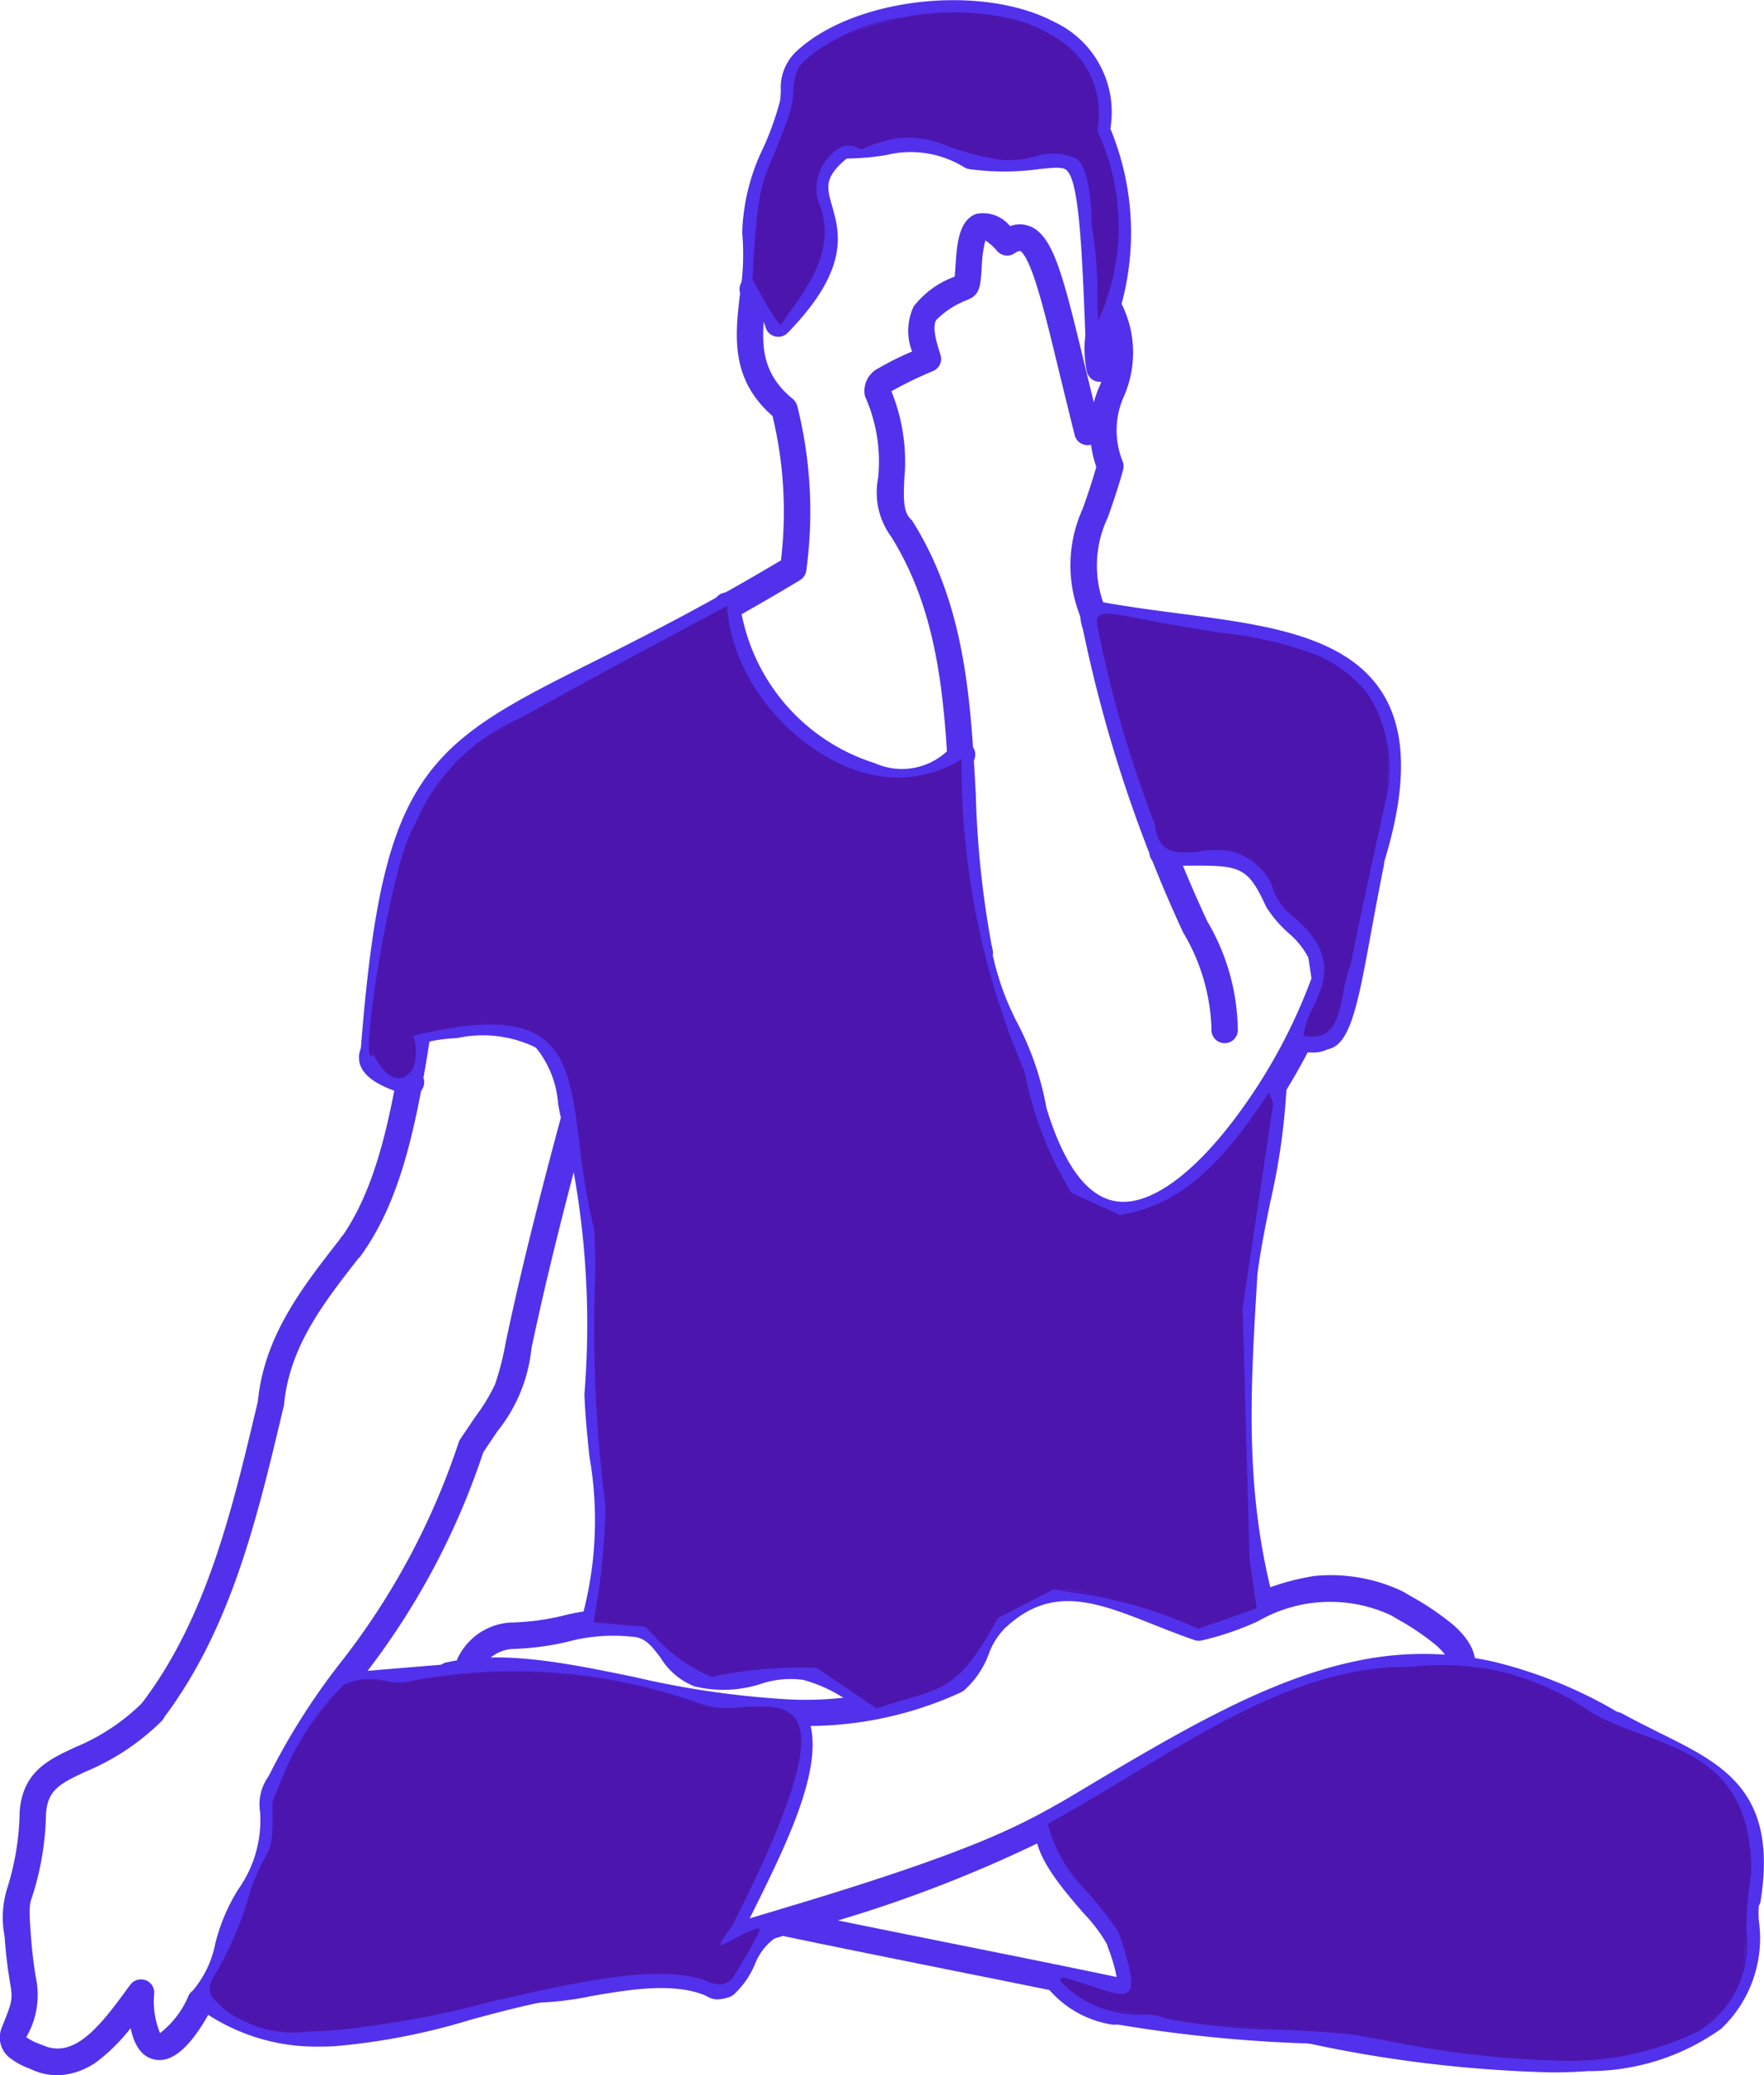 <svg xmlns="http://www.w3.org/2000/svg" width="60.845" height="71.588" viewBox="0 0 60.845 71.588">
  <g id="Group_113" data-name="Group 113" transform="translate(-189 -2543.412)">
    <g id="Group_95" data-name="Group 95" transform="translate(189 2543.412)">
      <path id="Path_56" data-name="Path 56" d="M638.728,134.543a.457.457,0,0,1-.448-.365,3.884,3.884,0,0,1-.05-1.24c-.124-3.4-.249-5.349-.651-5.7-.133-.112-.427-.087-.941-.033a8.9,8.9,0,0,1-2.413,0,.444.444,0,0,1-.158-.054,3.508,3.508,0,0,0-2.7-.431,8.794,8.794,0,0,1-1.352.12H630c-.788.655-.688.991-.506,1.634.261.916.622,2.169-1.53,4.379a.457.457,0,0,1-.435.124.45.45,0,0,1-.328-.315,1.684,1.684,0,0,0-.693-.933.456.456,0,0,1,.431-.8,2.289,2.289,0,0,1,.825.8c1.285-1.5,1.07-2.26.854-3a2.12,2.12,0,0,1,.941-2.7.449.449,0,0,1,.294-.1,7.666,7.666,0,0,0,1.377-.108,4.369,4.369,0,0,1,3.2.5,8.119,8.119,0,0,0,2.1-.008,1.988,1.988,0,0,1,1.634.253c.6.522.771,1.663.912,4.972a.457.457,0,0,1,.3.63,3,3,0,0,0-.24.825c.012.344.025.709.037,1.091a.457.457,0,0,1-.4.469A.082.082,0,0,0,638.728,134.543Z" transform="translate(-600.794 -121.372)" fill="#5131ec"/>
      <path id="Path_57" data-name="Path 57" d="M292.71,877.883a.451.451,0,0,1-.265-.087.461.461,0,0,1-.1-.639c1.2-1.659,1.742-3.985,2.231-7.194a.455.455,0,1,1,.9.137c-.51,3.342-1.086,5.78-2.393,7.588A.444.444,0,0,1,292.71,877.883Z" transform="translate(-280.63 -834.383)" fill="#5131ec"/>
      <path id="Path_58" data-name="Path 58" d="M739.614,232.9h-.05c-1.53-.029-2.7-1.343-3.483-3.91a.468.468,0,0,1-.017-.075,9.074,9.074,0,0,0-.929-2.7,9.214,9.214,0,0,1-.974-2.948,34.551,34.551,0,0,1-.551-5.283c-.17-3.2-.328-6.228-2.007-8.936a2.57,2.57,0,0,1-.456-2.024,5.5,5.5,0,0,0-.431-2.778.358.358,0,0,1-.029-.087.874.874,0,0,1,.489-.937,9.622,9.622,0,0,1,1.144-.568,1.968,1.968,0,0,1,.054-1.555,3.139,3.139,0,0,1,1.414-1.028c.012-.1.021-.253.029-.373.046-.7.1-1.576.717-1.791a1.189,1.189,0,0,1,1.165.423.948.948,0,0,1,.676,0c.817.319,1.153,1.708,1.891,4.756.158.655.34,1.4.543,2.206a.458.458,0,1,1-.887.224c-.2-.813-.386-1.559-.543-2.214-.323-1.335-.581-2.388-.821-3.11-.294-.883-.481-1-.518-1.008-.008,0-.066,0-.187.083a.455.455,0,0,1-.589-.07,1.974,1.974,0,0,0-.419-.377,4.5,4.5,0,0,0-.124.941c-.033.51-.054.821-.29,1a.411.411,0,0,1-.071.046l-.112.058a3.049,3.049,0,0,0-1.095.7c-.112.191-.07.551.145,1.2a.454.454,0,0,1-.249.56,12.94,12.94,0,0,0-1.443.7,6.464,6.464,0,0,1,.444,3.039c-.029.709-.033,1.124.228,1.377a.411.411,0,0,1,.066.083c1.829,2.919,2,6.22,2.173,9.413a33.544,33.544,0,0,0,.539,5.163l.046.211a.446.446,0,0,1,0,.166,9.409,9.409,0,0,0,.854,2.351,10.16,10.16,0,0,1,1,2.932c.651,2.123,1.53,3.205,2.616,3.226,1.053.021,2.393-.945,3.761-2.716a18.988,18.988,0,0,0,2.753-4.968.456.456,0,1,1,.862.3,19.976,19.976,0,0,1-2.894,5.229C742.981,231.237,741.326,232.9,739.614,232.9Z" transform="translate(-700.859 -190.528)" fill="#5131ec"/>
      <path id="Path_59" data-name="Path 59" d="M968.432,662.683a.469.469,0,0,1-.323-.133.458.458,0,0,1,0-.647c.128-.128.278-.265.435-.411a5.5,5.5,0,0,0,1.526-1.874.456.456,0,0,1,.871.274,6.07,6.07,0,0,1-1.775,2.264c-.149.141-.294.274-.41.39A.44.44,0,0,1,968.432,662.683Z" transform="translate(-928.329 -632.826)" fill="#5131ec"/>
      <path id="Path_60" data-name="Path 60" d="M230.3,861.437a.44.44,0,0,1-.191-.041.454.454,0,0,1-.22-.605,23.174,23.174,0,0,1,2.687-4.325,25.048,25.048,0,0,0,4.06-7.584.478.478,0,0,1,.05-.1c.211-.315.39-.576.531-.788a6.31,6.31,0,0,0,.668-1.1,9.546,9.546,0,0,0,.365-1.426c.328-1.547,1.016-4.764,3.172-12.328a.457.457,0,0,1,.879.249c-2.148,7.53-2.832,10.731-3.16,12.266a5.428,5.428,0,0,1-1.169,2.849c-.141.207-.3.444-.493.734A25.656,25.656,0,0,1,233.314,857a22.465,22.465,0,0,0-2.592,4.172A.477.477,0,0,1,230.3,861.437Z" transform="translate(-220.811 -799.137)" fill="#5131ec"/>
      <path id="Path_61" data-name="Path 61" d="M127.915,1062.688a.443.443,0,0,1-.278-.1.456.456,0,0,1-.087-.639c2.227-2.919,3.114-6.647,3.968-10.25l.041-.174c.22-2.252,1.526-3.919,2.786-5.536l.1-.137a.455.455,0,1,1,.717.56l-.1.137c-1.24,1.588-2.413,3.089-2.6,5.088a.167.167,0,0,1-.012.062l-.05.207c-.879,3.7-1.787,7.522-4.13,10.594A.431.431,0,0,1,127.915,1062.688Z" transform="translate(-122.664 -1003.187)" fill="#5131ec"/>
      <path id="Path_62" data-name="Path 62" d="M483.788,970.59a.469.469,0,0,1-.149-.025.457.457,0,0,1-.282-.58,12.721,12.721,0,0,0,.253-5.557c-.07-.684-.141-1.393-.17-2.1v-.054a29.731,29.731,0,0,0-.618-8.874.457.457,0,0,1,.892-.2,30.539,30.539,0,0,1,.639,9.118c.033.676.1,1.36.166,2.024a13.548,13.548,0,0,1-.3,5.946A.463.463,0,0,1,483.788,970.59Z" transform="translate(-463.281 -914.195)" fill="#5131ec"/>
      <path id="Path_63" data-name="Path 63" d="M1032.239,932.576a.456.456,0,0,1-.44-.34c-1.02-3.923-.813-7.36-.576-11.337l0-.087a.072.072,0,0,1,0-.029c.108-.875.286-1.762.46-2.617a22.487,22.487,0,0,0,.547-3.819.456.456,0,0,1,.456-.448h.012a.458.458,0,0,1,.448.464,22.959,22.959,0,0,1-.564,3.981c-.17.834-.344,1.7-.448,2.534l0,.075c-.236,3.9-.435,7.273.547,11.055a.455.455,0,0,1-.328.556A.6.6,0,0,1,1032.239,932.576Z" transform="translate(-988.769 -876.87)" fill="#5131ec"/>
      <path id="Path_64" data-name="Path 64" d="M13.861,1446.823a2.131,2.131,0,0,1-.9-.2l-.087-.037a2.5,2.5,0,0,1-.688-.381.892.892,0,0,1-.261-1.012c0-.008,0-.012.008-.021.381-.945.377-.966.278-1.576-.05-.315-.129-.792-.182-1.563a3.4,3.4,0,0,1,.1-1.692,9.227,9.227,0,0,0,.419-2.62c.112-1.372.983-1.779,1.907-2.21a7.244,7.244,0,0,0,2.335-1.547.457.457,0,1,1,.651.643,8.17,8.17,0,0,1-2.6,1.733c-.937.435-1.319.647-1.385,1.455a9.81,9.81,0,0,1-.473,2.857c-.087.241-.124.34-.05,1.314.054.734.124,1.169.174,1.485a2.886,2.886,0,0,1-.328,2.052.015.015,0,0,1,0,.008,1.868,1.868,0,0,0,.448.228c.033.012.066.029.1.042,0,0,.008,0,.012,0,1.037.473,1.895-.539,2.824-1.808.07-.1.141-.191.207-.278a.457.457,0,0,1,.821.274,2.9,2.9,0,0,0,.2,1.4,3.222,3.222,0,0,0,.991-1.31.473.473,0,0,1,.133-.153,3.566,3.566,0,0,0,.784-1.642,6.507,6.507,0,0,1,.788-1.854,4.129,4.129,0,0,0,.755-2.666,1.645,1.645,0,0,1,.253-1.178.457.457,0,0,1,.738.539c-.1.133-.1.257-.079.593a5.026,5.026,0,0,1-.892,3.2l-.025.037a5.74,5.74,0,0,0-.668,1.6,4.345,4.345,0,0,1-1.024,2.036c-.692,1.285-1.356,1.862-1.982,1.7-.452-.112-.676-.552-.788-1.074a6.3,6.3,0,0,1-1.012,1.037A2.455,2.455,0,0,1,13.861,1446.823Z" transform="translate(-11.87 -1375.235)" fill="#5131ec"/>
      <path id="Path_65" data-name="Path 65" d="M284.12,1405.816a.457.457,0,0,1-.037-.912l4.093-.34a.458.458,0,0,1,.075.912l-4.093.34Z" transform="translate(-272.392 -1347.186)" fill="#5131ec"/>
      <path id="Path_66" data-name="Path 66" d="M604.455,1407.056a.456.456,0,0,1-.137-.891c.738-.232,1.493-.456,2.223-.676,6.539-1.957,8.09-2.836,9.587-3.686l.357-.211c3.541-2.115,6.6-3.939,9.657-4.59a11.076,11.076,0,0,1,4.769-.008,15.62,15.62,0,0,1,5.237,2.33.455.455,0,0,1-.5.763c-3.33-2.181-6.2-2.857-9.313-2.194-2.915.622-5.909,2.409-9.38,4.483l-.361.216s0,0-.008,0a46.3,46.3,0,0,1-9.778,3.769c-.726.216-1.476.444-2.21.672A.643.643,0,0,1,604.455,1407.056Z" transform="translate(-579.446 -1339.685)" fill="#5131ec"/>
      <path id="Path_67" data-name="Path 67" d="M178.408,1665.809a6.856,6.856,0,0,1-4.163-1.277.457.457,0,1,1,.535-.742,6.062,6.062,0,0,0,4.047,1.091,22.368,22.368,0,0,0,4.507-.883c.921-.249,1.874-.5,2.791-.672a.455.455,0,0,1,.166.9c-.879.162-1.771.4-2.716.655a22.681,22.681,0,0,1-4.7.916C178.715,1665.805,178.561,1665.809,178.408,1665.809Z" transform="translate(-167.331 -1595.212)" fill="#5131ec"/>
      <path id="Path_68" data-name="Path 68" d="M387.286,1335.943a29.8,29.8,0,0,1-6-.8c-2.231-.46-4.337-.891-6.1-.5a.456.456,0,1,1-.195-.891c1.949-.431,4.147.021,6.477.5a31.156,31.156,0,0,0,5.341.775,11.892,11.892,0,0,0,5.5-1.053,2.4,2.4,0,0,0,.556-.883,3.267,3.267,0,0,1,.846-1.26c2.007-1.833,4.051-1.02,6.025-.232.4.162.817.323,1.236.473a9.467,9.467,0,0,0,1.663-.589,8.377,8.377,0,0,1,2.293-.713,5.741,5.741,0,0,1,3.031.522.5.5,0,0,1,.066.033c.05.033.141.083.245.145a9.611,9.611,0,0,1,1.46.991c.875.775.829,1.4.634,1.791a.455.455,0,1,1-.817-.4c.1-.207-.261-.564-.423-.7a8.6,8.6,0,0,0-1.31-.887c-.1-.058-.182-.108-.249-.145a4.966,4.966,0,0,0-4.57.207,10.045,10.045,0,0,1-1.957.668.417.417,0,0,1-.236-.016c-.481-.162-.945-.348-1.4-.527-1.953-.775-3.491-1.389-5.08.062,0,0-.012.008-.017.013a2.428,2.428,0,0,0-.605.941,3.134,3.134,0,0,1-.854,1.252.681.681,0,0,1-.091.058A12.7,12.7,0,0,1,387.286,1335.943Z" transform="translate(-359.598 -1276.405)" fill="#5131ec"/>
      <path id="Path_69" data-name="Path 69" d="M1096.4,1457.382a44.654,44.654,0,0,1-8.558-1.037.457.457,0,1,1,.182-.9,38.474,38.474,0,0,0,9.545.983,7,7,0,0,0,4.084-1.244,3.4,3.4,0,0,0,.983-3.006,2.063,2.063,0,0,1,.083-.937c.456-3.044-.85-3.69-3-4.752-.431-.211-.879-.435-1.344-.693a.458.458,0,0,1,.444-.8c.444.245.883.46,1.3.672,2.193,1.082,4.089,2.015,3.487,5.8a.462.462,0,0,1-.062.17,4.027,4.027,0,0,0,0,.5,4.3,4.3,0,0,1-1.3,3.74,7.841,7.841,0,0,1-4.619,1.46C1097.241,1457.37,1096.83,1457.382,1096.4,1457.382Zm7.1-5.681Z" transform="translate(-1042.878 -1385.894)" fill="#5131ec"/>
      <path id="Path_70" data-name="Path 70" d="M669.088,1613.461a.721.721,0,0,1-.1-.008c-2.081-.44-4.192-.863-6.236-1.273-1.812-.365-3.686-.742-5.544-1.128a.455.455,0,1,1,.187-.891c1.858.39,3.728.763,5.54,1.128,2.044.411,4.159.833,6.245,1.277a.452.452,0,0,1-.1.9Z" transform="translate(-630.105 -1544.249)" fill="#5131ec"/>
      <path id="Path_71" data-name="Path 71" d="M405.777,1362.827a.461.461,0,0,1-.3-.112,4.967,4.967,0,0,0-2.16-1.24,3.22,3.22,0,0,0-1.46.133,4.179,4.179,0,0,1-2.247.1c-.008,0-.012,0-.021,0a2.4,2.4,0,0,1-1.2-1c-.319-.423-.535-.684-.929-.721-.012,0-.025,0-.037,0a6.042,6.042,0,0,0-2.252.174,9.45,9.45,0,0,1-1.878.245h-.012a1.281,1.281,0,0,0-.954.514.458.458,0,0,1-.29.771.622.622,0,0,1-.585-.261.783.783,0,0,1,0-.821,2.155,2.155,0,0,1,1.783-1.115h.033a8.352,8.352,0,0,0,1.725-.228,7.041,7.041,0,0,1,2.571-.182,2.223,2.223,0,0,1,1.559,1.078,1.637,1.637,0,0,0,.73.672,3.376,3.376,0,0,0,1.791-.1,3.987,3.987,0,0,1,1.849-.145,5.706,5.706,0,0,1,2.583,1.447.458.458,0,0,1,.05.643A.475.475,0,0,1,405.777,1362.827Z" transform="translate(-375.605 -1303.525)" fill="#5131ec"/>
      <path id="Path_72" data-name="Path 72" d="M318.08,866.016a.45.45,0,0,1-.419-.278,6.557,6.557,0,0,1-.315-1.215,3.464,3.464,0,0,0-.734-1.887.24.24,0,0,1-.046-.046,4.151,4.151,0,0,0-2.708-.319,5.471,5.471,0,0,0-2.426.664,2.965,2.965,0,0,0,.95.415.457.457,0,1,1-.261.875c-.746-.224-1.609-.572-1.642-1.248-.021-.444.319-.813,1.008-1.1a9.4,9.4,0,0,1,3.048-.564,3.9,3.9,0,0,1,2.687.639,4.059,4.059,0,0,1,1.02,2.393,6.145,6.145,0,0,0,.261,1.037.46.46,0,0,1-.423.634Z" transform="translate(-298.096 -826.46)" fill="#5131ec"/>
      <path id="Path_73" data-name="Path 73" d="M312.22,57.647h-.037a.455.455,0,0,1-.419-.489c.386-5.03.958-7.547,2.119-9.288,1.215-1.829,3.1-2.774,5.95-4.2,1.708-.858,3.827-1.924,6.431-3.479a14.147,14.147,0,0,0-.29-4.98c-1.468-1.281-1.29-2.782-1.12-4.238a8.435,8.435,0,0,0,.075-2.069.2.2,0,0,1,0-.05,7.122,7.122,0,0,1,.742-2.927,10.625,10.625,0,0,0,.564-1.592c.012-.116.021-.228.025-.34a1.715,1.715,0,0,1,.535-1.36c1.97-1.845,6.373-2.351,8.9-1.016a3.44,3.44,0,0,1,1.932,3.682,9.381,9.381,0,0,1,.386,6.042,3.753,3.753,0,0,1,.087,3.176,2.857,2.857,0,0,0-.054,2.247.474.474,0,0,1,.021.3c-.195.7-.382,1.227-.531,1.65a3.848,3.848,0,0,0-.054,3.189.457.457,0,0,1-.875.261,4.716,4.716,0,0,1,.066-3.757c.133-.377.3-.846.469-1.443a3.779,3.779,0,0,1,.087-2.728,2.884,2.884,0,0,0-.108-2.637.454.454,0,0,1-.033-.352,8.433,8.433,0,0,0-.348-5.71.428.428,0,0,1-.029-.249,2.531,2.531,0,0,0-1.443-2.861,7.327,7.327,0,0,0-4.147-.581,6.809,6.809,0,0,0-3.715,1.464s-.012.008-.017.017c-.178.149-.2.3-.224.722-.008.124-.017.265-.033.419a.209.209,0,0,1-.008.05,10.853,10.853,0,0,1-.618,1.766,6.354,6.354,0,0,0-.672,2.534,9.179,9.179,0,0,1-.075,2.272c-.17,1.418-.3,2.542.912,3.529a.479.479,0,0,1,.158.253,14.975,14.975,0,0,1,.307,5.681.456.456,0,0,1-.216.319c-2.716,1.638-4.909,2.741-6.676,3.624-2.82,1.414-4.52,2.272-5.6,3.9-1.062,1.6-1.6,3.993-1.965,8.853A.454.454,0,0,1,312.22,57.647Z" transform="translate(-299.327 -20.861)" fill="#5131ec"/>
      <path id="Path_74" data-name="Path 74" d="M973.89,726.2a3.1,3.1,0,0,1-.394-.029.456.456,0,0,1,.124-.9,1.3,1.3,0,0,0,.4.012,6.864,6.864,0,0,0-.149-1.679c-.029-.207-.066-.431-.1-.672a2.773,2.773,0,0,0-.684-.85,4.31,4.31,0,0,1-.763-.891.129.129,0,0,1-.021-.042c-.647-1.406-.9-1.406-2.824-1.393-.216,0-.46,0-.726,0a.456.456,0,1,1,0-.912h0c.257,0,.489,0,.717,0a5.614,5.614,0,0,1,2.264.236,3,3,0,0,1,1.389,1.667,3.731,3.731,0,0,0,.6.68,3.345,3.345,0,0,1,.925,1.236.33.33,0,0,1,.021.091c.037.261.075.5.1.717.211,1.406.307,2.048-.1,2.463A1.1,1.1,0,0,1,973.89,726.2Z" transform="translate(-928.641 -689.894)" fill="#5131ec"/>
      <path id="Path_75" data-name="Path 75" d="M611.9,520.957a4.625,4.625,0,0,1-1.256-.182,7.54,7.54,0,0,1-3.409-2.177,7.233,7.233,0,0,1-1.9-4.064.457.457,0,1,1,.908-.1,6.747,6.747,0,0,0,4.652,5.469,2.283,2.283,0,0,0,2.646-.576.455.455,0,1,1,.721.556A2.875,2.875,0,0,1,611.9,520.957Z" transform="translate(-580.717 -493.576)" fill="#5131ec"/>
      <path id="Path_76" data-name="Path 76" d="M875.427,1534.679a3.606,3.606,0,0,1-2.252-1.281.457.457,0,0,1,.651-.643c.95.958,1.58,1.066,1.688,1,.071-.046.236-.481-.257-1.766a.539.539,0,0,1-.021-.079,5.508,5.508,0,0,0-.817-1.082c-.846-.983-1.8-2.094-1.659-3.126a.456.456,0,0,1,.9.124c-.087.622.8,1.655,1.447,2.405a4.284,4.284,0,0,1,1.012,1.464c.386,1.016.676,2.322-.112,2.828A1.045,1.045,0,0,1,875.427,1534.679Z" transform="translate(-837.049 -1464.837)" fill="#5131ec"/>
      <path id="Path_77" data-name="Path 77" d="M593.464,1445.562a.646.646,0,0,1-.506-.216c-.423-.485-.041-1.314.95-3.317a29.558,29.558,0,0,0,1.58-3.583c.4-1.211.44-2.044.12-2.476a.457.457,0,0,1,.734-.543c1.111,1.493-.4,4.549-1.613,7-.129.261-.274.547-.411.833a2.108,2.108,0,0,1,.589-.556.457.457,0,1,1,.489.771,2.023,2.023,0,0,0-.663.891,3,3,0,0,1-.73,1.037.445.445,0,0,1-.145.079A1.3,1.3,0,0,1,593.464,1445.562Z" transform="translate(-568.7 -1376.594)" fill="#5131ec"/>
      <path id="Path_78" data-name="Path 78" d="M918.663,536.1a.457.457,0,0,1-.456-.423.462.462,0,0,1,.348-.477,2.988,2.988,0,0,0,.369-1.028c.158-.639.311-1.464.485-2.422.1-.572.224-1.215.352-1.87a.447.447,0,0,1,.008-.245c.8-2.471.838-4.225.12-5.366-1.024-1.617-3.607-1.953-6.344-2.31-.742-.1-1.5-.195-2.256-.323a46.6,46.6,0,0,0,3.346,10.043,7.543,7.543,0,0,1,1.053,3.782.455.455,0,0,1-.908-.07,6.894,6.894,0,0,0-.979-3.33,48.03,48.03,0,0,1-3.458-10.466,1.535,1.535,0,0,1-.083-.365c0-.025,0-.046-.008-.058h0v0a.455.455,0,0,1,.5-.547h.012c.008,0,.017,0,.025,0,.945.182,1.928.311,2.878.435,2.952.386,5.743.75,7,2.728.842,1.331.867,3.247.066,5.851a.509.509,0,0,1-.008.112c-.153.755-.286,1.476-.415,2.169-.5,2.745-.755,4.126-1.613,4.184A.08.08,0,0,0,918.663,536.1Z" transform="translate(-872.992 -499.897)" fill="#5131ec"/>
      <path id="Path_79" data-name="Path 79" d="M443.54,1654.158a2.5,2.5,0,0,1-.406-.029.456.456,0,0,1,.145-.9,7,7,0,0,0,1.833-.187c1.422-.249,3.2-.56,4.586.091a.455.455,0,0,1-.386.825c-1.132-.527-2.745-.245-4.043-.021A10.755,10.755,0,0,1,443.54,1654.158Z" transform="translate(-424.883 -1585.079)" fill="#5131ec"/>
      <path id="Path_80" data-name="Path 80" d="M935.092,1683.954h-.013a49.32,49.32,0,0,1-7.153-.7.456.456,0,1,1,.153-.9,48.561,48.561,0,0,0,7.016.688.452.452,0,0,1,.444.469A.445.445,0,0,1,935.092,1683.954Z" transform="translate(-889.578 -1613.452)" fill="#5131ec"/>
    </g>
    <g id="Group_96" data-name="Group 96" transform="translate(201.72 2564.292)">
      <path id="Path_81" data-name="Path 81" d="M349.709,559.637l-1.982.688a17.552,17.552,0,0,0-4.992-1.368l-1.941,1c-1.518,2.741-1.916,2.335-4.2,3.122l-2.032-1.381a14.709,14.709,0,0,0-3.637.311,6.446,6.446,0,0,1-2.285-1.733l-1.754-.149a23.244,23.244,0,0,0,.39-4.08c-.647-5.482-.224-7.692-.382-9.458-1.173-4.644.377-8.335-6.261-6.7a4.711,4.711,0,0,0-1.24.539c-.278.232-.224.145-.261.062-.1-1.232.9-6.85,1.567-7.849,1.343-2.629,2.057-2.766,4.516-4.167,3.367-1.862,4.856-2.612,6.228-3.371.2,3.645,4.69,7.427,8.082,5.3a26.9,26.9,0,0,0,2.177,10.756,12.617,12.617,0,0,0,1.617,4.184l1.684.767c2.5-.377,3.923-2.413,5.15-4.2l.12.34-1.111,7.472c.075-.473.066-.253.079-.037l.224,8.252Z" transform="translate(-319.1 -525.071)" fill="#4c15ad"/>
      <path id="Path_82" data-name="Path 82" d="M336.119,562.429l-.008,0-2.028-1.377a14.868,14.868,0,0,0-3.624.311h-.008l0,0a5.489,5.489,0,0,1-1.97-1.41c-.108-.116-.211-.224-.315-.319l-1.771-.149,0-.021c.012-.079.025-.174.037-.278a22.5,22.5,0,0,0,.361-3.782l-.008,0v-.008a48.328,48.328,0,0,1-.357-7.431,18.639,18.639,0,0,0-.025-2.028,24.158,24.158,0,0,1-.506-2.965c-.211-1.688-.377-3.023-1.327-3.674-.825-.568-2.223-.581-4.4-.046l0-.012a6.247,6.247,0,0,0-1.232.547c-.17.141-.211.162-.245.153s-.029-.033-.037-.058-.008-.029-.012-.041v0c-.1-1.194.875-6.829,1.572-7.862a6.9,6.9,0,0,1,3.7-3.715c.245-.137.522-.29.821-.46,2.048-1.132,3.384-1.845,4.458-2.418.688-.369,1.236-.659,1.771-.954l.029-.017v.033a6.036,6.036,0,0,0,1.136,3.068,7.176,7.176,0,0,0,2.521,2.239,4.3,4.3,0,0,0,4.391-.021l.033-.021v.037a26.883,26.883,0,0,0,2.177,10.748v0a12.625,12.625,0,0,0,1.613,4.171l1.671.763c2.513-.382,3.964-2.492,5.129-4.192l.025-.033.133.382v0l-1.07,7.169c.021,0,.025.037.029.17,0,.029,0,.062,0,.1l.224,8.256.249,1.717-2.007.7-.008,0a15.527,15.527,0,0,0-4.209-1.232c-.261-.042-.51-.083-.771-.133l-1.928,1c-1.236,2.231-1.75,2.38-3.114,2.782-.315.091-.672.2-1.1.344Zm-2.65-1.439c.2,0,.411,0,.622.017h0l0,0,2.024,1.373c.423-.145.775-.249,1.091-.34,1.356-.4,1.862-.543,3.093-2.766l0,0,0,0,1.949-1h.008c.265.054.514.091.78.133a15.526,15.526,0,0,1,4.209,1.232l1.957-.68-.245-1.684-.224-8.256c0-.033,0-.066,0-.1v-.046c-.008.042-.017.1-.029.182l-.042-.008h0l1.111-7.468-.1-.294c-1.165,1.7-2.621,3.8-5.138,4.176h0l0,0-1.688-.771,0,0a12.822,12.822,0,0,1-1.621-4.188,26.825,26.825,0,0,1-2.177-10.723,4.334,4.334,0,0,1-4.4,0,7.209,7.209,0,0,1-2.534-2.252,6.013,6.013,0,0,1-1.14-3.056c-.527.29-1.066.581-1.746.941-1.074.572-2.405,1.285-4.453,2.413-.3.17-.576.323-.821.46a6.859,6.859,0,0,0-3.686,3.7c-.692,1.028-1.663,6.639-1.567,7.837a.253.253,0,0,1,.012.046c0,.012,0,.025.008.029s.083-.046.2-.145a5.547,5.547,0,0,1,1.356-.576l.012.008h0c2.123-.51,3.5-.485,4.321.079.962.663,1.132,2,1.343,3.7a24.153,24.153,0,0,0,.506,2.965,18.838,18.838,0,0,1,.025,2.036,48.159,48.159,0,0,0,.357,7.418,17.605,17.605,0,0,1-.352,3.815c-.012.1-.025.182-.037.257l1.742.145,0,0c.108.1.211.211.323.328a5.4,5.4,0,0,0,1.949,1.4A14.484,14.484,0,0,1,333.469,560.99Z" transform="translate(-318.63 -524.4)" fill="#4c15ad"/>
    </g>
    <g id="Group_97" data-name="Group 97" transform="translate(201.862 2578.958)">
      <path id="Path_83" data-name="Path 83" d="M323.854,878.8c.522,1.53-.605,2.293-1.3.755C322.465,879.488,323.4,878.987,323.854,878.8Z" transform="translate(-322.53 -878.771)" fill="#4c15ad"/>
      <path id="Path_84" data-name="Path 84" d="M322.954,879.746c-.365,0-.692-.431-.883-.85a.026.026,0,0,1-.008-.029,4.674,4.674,0,0,1,1.319-.759l.021-.008.008.021a2,2,0,0,1,.1,1.053.7.7,0,0,1-.386.539A.432.432,0,0,1,322.954,879.746Zm-.85-.875h0l0,.008c.211.469.6.958,1,.8.332-.129.535-.7.261-1.518A5.1,5.1,0,0,0,322.1,878.871Z" transform="translate(-322.061 -878.1)" fill="#4c15ad"/>
    </g>
    <g id="Group_98" data-name="Group 98" transform="translate(226.838 2564.579)">
      <path id="Path_85" data-name="Path 85" d="M932.1,546.475c1.418.249,1.14-1.352,1.6-2.488.286-1.493.817-3.873,1.186-5.561.721-4.437-2.268-5.386-5.656-5.818-3.9-.568-4.47-1.115-4.184-.029a40.4,40.4,0,0,0,1.941,6.626c.224,2.14,2.7-.394,4,2.015a2.307,2.307,0,0,0,.547.966C933.994,544.1,932.206,545.352,932.1,546.475Z" transform="translate(-924.958 -531.93)" fill="#4c15ad"/>
      <path id="Path_86" data-name="Path 86" d="M931.81,545.913a1.72,1.72,0,0,1-.278-.025l-.021,0v-.021a2.965,2.965,0,0,1,.323-.929c.427-.908.916-1.941-.883-3.342a2.278,2.278,0,0,1-.556-.979,2.144,2.144,0,0,0-2.475-1.086c-.759.062-1.414.116-1.526-.929a40.534,40.534,0,0,1-1.941-6.626c-.07-.27-.1-.46,0-.564.153-.162.589-.079,1.547.108.634.124,1.5.29,2.662.46a13.522,13.522,0,0,1,2.927.634,4.411,4.411,0,0,1,2.123,1.456,4.761,4.761,0,0,1,.626,3.753l-.145.659c-.352,1.6-.792,3.6-1.041,4.9a6.192,6.192,0,0,0-.27,1.033C932.735,545.183,932.594,545.913,931.81,545.913Zm-.253-.062c.974.162,1.12-.581,1.285-1.439a5.444,5.444,0,0,1,.27-1.037c.249-1.3.688-3.3,1.041-4.9l.145-.655a4.717,4.717,0,0,0-.618-3.719c-1.045-1.4-3.122-1.833-5.022-2.073-1.161-.17-2.028-.336-2.662-.46-.912-.178-1.373-.265-1.509-.12-.083.087-.054.274.012.523a39.558,39.558,0,0,0,1.941,6.622v0c.1,1.008.713.958,1.48.9a2.208,2.208,0,0,1,2.517,1.111,2.25,2.25,0,0,0,.543.958c1.824,1.422,1.331,2.471.9,3.392A3.117,3.117,0,0,0,931.557,545.851Z" transform="translate(-924.392 -531.322)" fill="#4c15ad"/>
    </g>
    <g id="Group_99" data-name="Group 99" transform="translate(196.234 2601.037)">
      <path id="Path_87" data-name="Path 87" d="M191.578,1411.8a10.693,10.693,0,0,0-2.459,4.014h0c.017,2.173-.075,1.244-.721,2.952-.954,3.214-1.654,3.085-1.381,3.769,2.6,3.525,13.041-1.907,16.989-.576.328.158.7.253.962-.1.249-.4,1.074-1.779.879-1.651-.7.137-1.978,1.3-.916-.112,5.138-10.114.61-6.813-1.132-7.655a19.015,19.015,0,0,0-10.084-.73C193.225,1411.837,192.383,1411.356,191.578,1411.8Z" transform="translate(-186.931 -1411.296)" fill="#4c15ad"/>
      <path id="Path_88" data-name="Path 88" d="M189.656,1423.016a3.806,3.806,0,0,1-3.259-1.219l0,0c-.129-.323-.046-.469.174-.854a12.249,12.249,0,0,0,1.207-2.928,7.366,7.366,0,0,1,.477-1.041c.22-.394.253-.456.245-1.9v-.008c.07-.158.145-.332.228-.514a9.181,9.181,0,0,1,2.239-3.508l0,0a2.208,2.208,0,0,1,1.468-.124,1.822,1.822,0,0,0,.672.033,18.891,18.891,0,0,1,10.1.73,3.262,3.262,0,0,0,1.53.133c.759-.042,1.476-.083,1.812.427.344.527.489,1.837-2.2,7.124-.394.522-.419.639-.4.659s.265-.1.456-.2a3.4,3.4,0,0,1,.833-.373q.031-.019.05,0c.021.021.05.05-.34.734-.216.382-.46.784-.56.945-.141.182-.394.39-.991.1-1.667-.56-4.462.079-7.422.759A30.741,30.741,0,0,1,189.656,1423.016Zm-3.222-1.24c1.489,2.015,5.577,1.078,9.529.17,2.965-.68,5.768-1.323,7.447-.759.3.141.672.261.941-.091a14.524,14.524,0,0,0,.9-1.617h0a3.564,3.564,0,0,0-.825.369c-.307.17-.456.249-.506.191s.008-.191.4-.709c2.675-5.266,2.538-6.564,2.2-7.082-.319-.49-1.024-.448-1.775-.406a3.3,3.3,0,0,1-1.551-.137,18.882,18.882,0,0,0-10.072-.73,1.737,1.737,0,0,1-.688-.033,2.135,2.135,0,0,0-1.439.116,9.157,9.157,0,0,0-2.227,3.491c-.079.182-.153.357-.224.51.008,1.455-.029,1.526-.249,1.92a6.877,6.877,0,0,0-.477,1.032,12.371,12.371,0,0,1-1.207,2.936C186.393,1421.333,186.314,1421.473,186.434,1421.776Z" transform="translate(-186.332 -1410.554)" fill="#4c15ad"/>
    </g>
    <g id="Group_100" data-name="Group 100" transform="translate(225.135 2600.881)">
      <path id="Path_89" data-name="Path 89" d="M883.9,1412.8c.431,1.692,1.356,2.09,2.434,3.7,1.028,2.973.182,2.206-1.779,1.642-.166-.046-.232-.058-.2.071,1.107,1.427,3.222.962,3.653,1.277.568.286,5.121.381,6.361.539,3.176.531,8.376,1.8,11.934-.108,2.235-1.6,1.36-2.807,1.816-5.42.037-4.441-3.33-4.287-5.428-5.5a8.946,8.946,0,0,0-6.361-1.609C891.944,1407.372,888.1,1410.495,883.9,1412.8Z" transform="translate(-883.875 -1407.351)" fill="#4c15ad"/>
      <path id="Path_90" data-name="Path 90" d="M900.931,1420.411a34.217,34.217,0,0,1-5.979-.7c-.415-.075-.8-.145-1.169-.207-.46-.058-1.4-.108-2.393-.162a23.057,23.057,0,0,1-3.972-.377,1.939,1.939,0,0,0-.813-.145,3.677,3.677,0,0,1-2.845-1.136l0-.008c-.008-.037-.017-.087.008-.112s.1-.016.216.017c.307.087.589.182.838.266.63.211,1.086.361,1.265.178.195-.195.091-.792-.344-2.057a13.727,13.727,0,0,0-1.078-1.377,5.13,5.13,0,0,1-1.356-2.33l0-.017.012-.008c.962-.527,1.916-1.107,2.836-1.663,3.176-1.924,6.183-3.745,9.541-3.745h.062c.149,0,.29-.008.427-.008,2.057-.054,3.085-.079,5.942,1.621a10.94,10.94,0,0,0,1.65.713c1.878.692,3.819,1.406,3.79,4.806a12.83,12.83,0,0,0-.17,1.986,3.51,3.51,0,0,1-1.654,3.45A10.134,10.134,0,0,1,900.931,1420.411Zm-17.134-2.758a3.664,3.664,0,0,0,2.811,1.115,1.937,1.937,0,0,1,.829.153,23.672,23.672,0,0,0,3.952.373c1,.054,1.932.1,2.4.166.365.062.759.133,1.169.207,3.209.581,7.609,1.373,10.752-.311a3.474,3.474,0,0,0,1.634-3.417,13.386,13.386,0,0,1,.17-1.99c.029-3.367-1.9-4.076-3.765-4.764a11.157,11.157,0,0,1-1.654-.713c-2.844-1.692-3.873-1.667-5.921-1.617-.137,0-.282.008-.431.008h-.062c-3.35,0-6.348,1.816-9.521,3.736-.916.556-1.866,1.132-2.824,1.659a5.1,5.1,0,0,0,1.344,2.3,13.8,13.8,0,0,1,1.086,1.381l0,0c.452,1.3.543,1.891.336,2.1s-.639.054-1.306-.17c-.249-.083-.527-.174-.833-.265-.07-.021-.153-.046-.174-.025A.366.366,0,0,0,883.8,1417.653Z" transform="translate(-883.3 -1406.797)" fill="#4c15ad"/>
    </g>
    <g id="Group_101" data-name="Group 101" transform="translate(214.95 2543.831)">
      <path id="Path_91" data-name="Path 91" d="M641.385,35.938a1.67,1.67,0,0,0-.871,1.887c.8,1.816-.639,3.288-1.244,4.246-.037.241-.829-1.252-.97-1.53.212-3.931.361-3.056,1.244-5.6.24-.551.087-1.261.369-1.721,1.028-1.244,3.454-1.642,3.7-1.7,2.857-.543,7.057.3,6.539,3.91a7.808,7.808,0,0,1,.062,6.481A21.924,21.924,0,0,0,650,38.687c0-.663-.1-2.09-.564-2.33-.709-.431-1.7.17-2.592.054-2.546-.39-2.339-1.281-4.806-.348A.871.871,0,0,0,641.385,35.938Z" transform="translate(-638.275 -31.351)" fill="#4c15ad"/>
      <path id="Path_92" data-name="Path 92" d="M638.679,41.73c-.166,0-.966-1.555-.974-1.567l0,0v0c.158-2.894.278-3.189.684-4.155.145-.348.328-.78.56-1.451a2.681,2.681,0,0,0,.162-.833,2.076,2.076,0,0,1,.207-.892,6.3,6.3,0,0,1,3.6-1.684l.116-.025a8.85,8.85,0,0,1,3.064-.033,4.994,4.994,0,0,1,2.633,1.182,3.045,3.045,0,0,1,.867,2.782,7.814,7.814,0,0,1,.062,6.489l-.029.079-.008-.087c-.012-.129-.017-.4-.025-.734a12.84,12.84,0,0,0-.191-2.484v0c0-.34-.046-2.053-.556-2.314a2.011,2.011,0,0,0-1.443-.046,3.557,3.557,0,0,1-1.14.1,9.488,9.488,0,0,1-1.891-.493,3.3,3.3,0,0,0-2.907.141l-.008,0-.008,0a.862.862,0,0,0-.639-.116,1.659,1.659,0,0,0-.858,1.862c.676,1.534-.236,2.824-.9,3.765-.124.178-.245.344-.34.493a.029.029,0,0,1-.029.033Zm-.933-1.584a8.49,8.49,0,0,0,.929,1.543V41.68l0-.008c.1-.153.216-.323.344-.5.663-.933,1.567-2.21.9-3.724a1.709,1.709,0,0,1,.883-1.916h0a.914.914,0,0,1,.659.116,3.324,3.324,0,0,1,2.927-.137,9.147,9.147,0,0,0,1.883.489,3.739,3.739,0,0,0,1.128-.1,2.069,2.069,0,0,1,1.472.05c.514.265.572,1.858.576,2.343a12.984,12.984,0,0,1,.191,2.492c0,.27.008.493.017.639a7.758,7.758,0,0,0-.1-6.377v-.008a3,3,0,0,0-.854-2.749,4.946,4.946,0,0,0-2.612-1.169,8.856,8.856,0,0,0-3.048.033l-.116.025a6.244,6.244,0,0,0-3.574,1.667,2.04,2.04,0,0,0-.2.871,2.647,2.647,0,0,1-.166.846c-.232.672-.415,1.107-.56,1.451C638.023,36.974,637.9,37.264,637.746,40.146Z" transform="translate(-637.7 -30.964)" fill="#4c15ad"/>
    </g>
  </g>
</svg>

